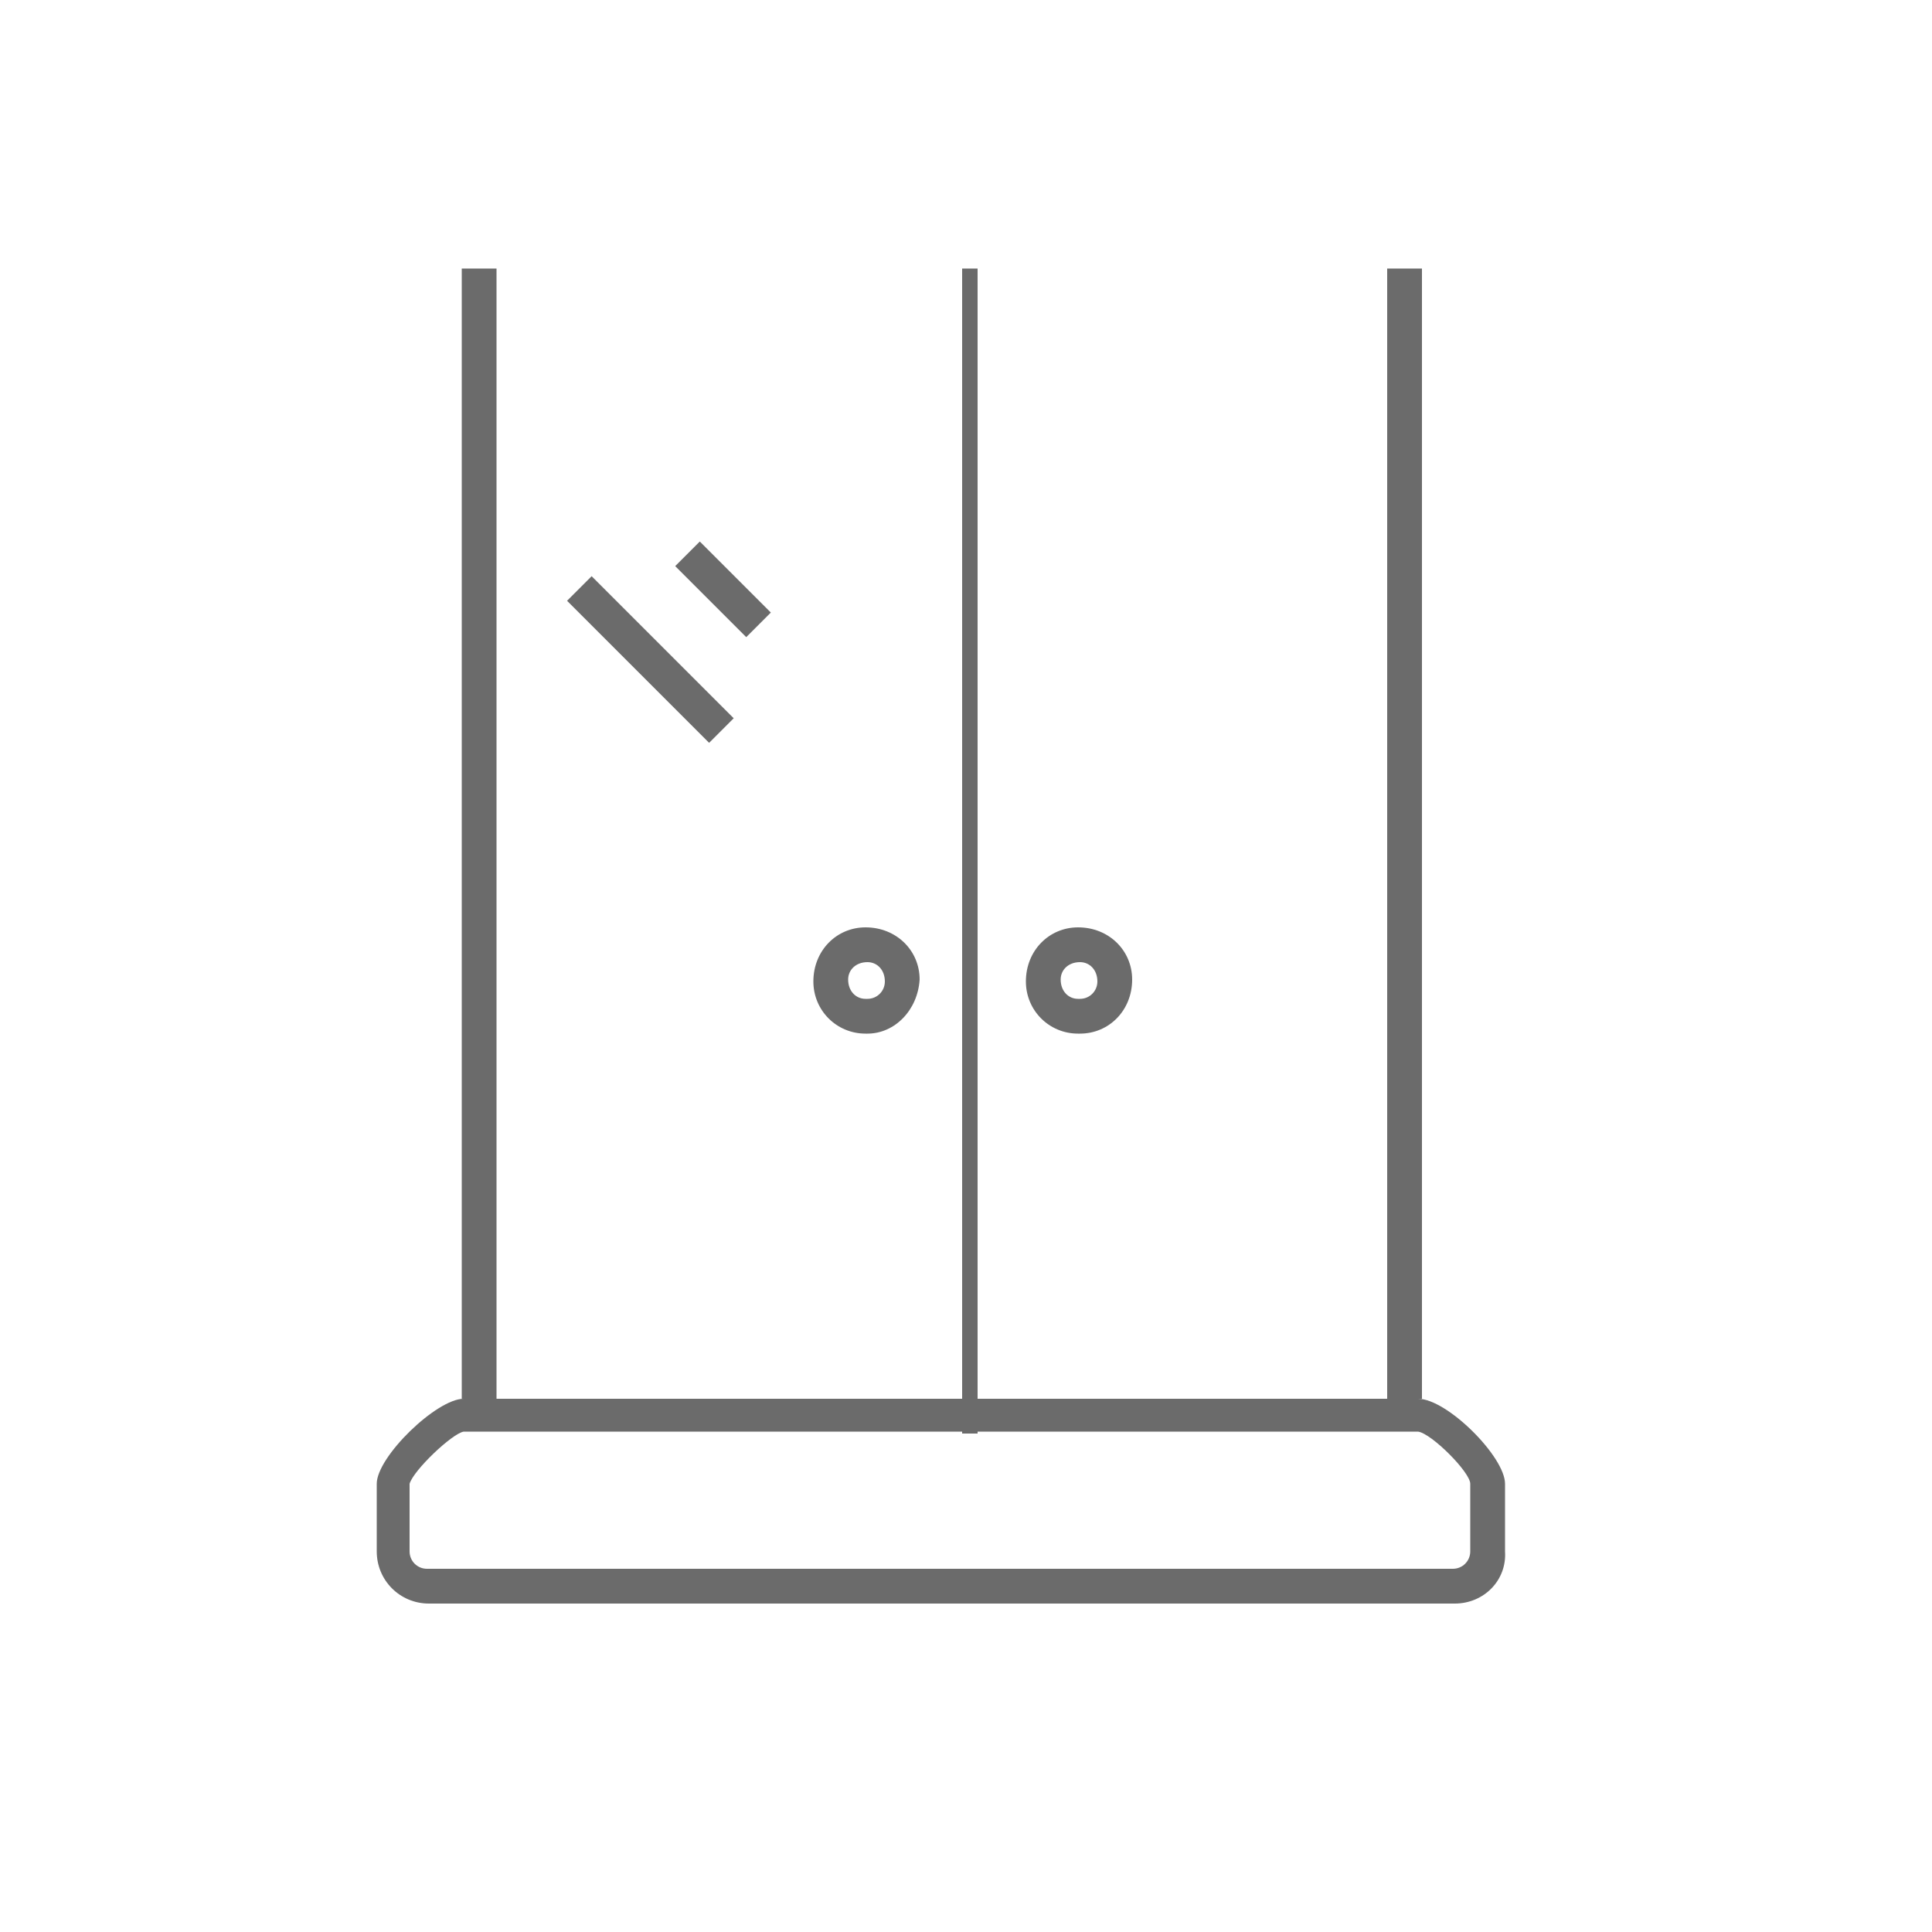 <?xml version="1.0" encoding="utf-8"?>
<!-- Generator: Adobe Illustrator 22.0.1, SVG Export Plug-In . SVG Version: 6.00 Build 0)  -->
<svg version="1.1" id="Layer_1" xmlns="http://www.w3.org/2000/svg" xmlns:xlink="http://www.w3.org/1999/xlink" x="0px" y="0px"
	 viewBox="0 0 100 100" style="enable-background:new 0 0 100 100;" xml:space="preserve">
<style type="text/css">
	.st0{fill:#6B6B6B;}
</style>
<g>
	<g>
		<rect x="23.9" y="13.9" class="st0" width="1.8" height="58.5"/>
		<rect x="71.8" y="13.9" class="st0" width="1.8" height="58.5"/>
		<rect x="49.8" y="13.9" class="st0" width="0.8" height="60.3"/>
		
			<rect x="32.8" y="28.9" transform="matrix(0.707 -0.707 0.707 0.707 -14.271 33.854)" class="st0" width="1.8" height="10.4"/>
		
			<rect x="36.5" y="27.9" transform="matrix(0.707 -0.707 0.707 0.707 -10.582 35.382)" class="st0" width="1.8" height="5.2"/>
		<path class="st0" d="M44.9,53.5h-0.1c-1.5,0-2.7-1.2-2.7-2.7c0-1.6,1.2-2.8,2.7-2.8c1.6,0,2.8,1.2,2.8,2.7
			C47.5,52.3,46.3,53.5,44.9,53.5z M44.9,49.8c-0.6,0-1,0.4-1,0.9c0,0.6,0.4,1,0.9,1h0.1c0.5,0,0.9-0.4,0.9-0.9
			C45.8,50.2,45.4,49.8,44.9,49.8z"/>
		<path class="st0" d="M55.9,53.5h-0.1c-1.5,0-2.7-1.2-2.7-2.7c0-1.6,1.2-2.8,2.7-2.8c1.6,0,2.8,1.2,2.8,2.7
			C58.6,52.3,57.4,53.5,55.9,53.5z M55.9,49.8c-0.6,0-1,0.4-1,0.9c0,0.6,0.4,1,0.9,1h0.1c0.5,0,0.9-0.4,0.9-0.9
			C56.8,50.2,56.4,49.8,55.9,49.8z"/>
	</g>
	<path class="st0" d="M75.3,83H22.2c-1.5,0-2.7-1.2-2.7-2.7v-3.5c0-1.4,3.1-4.4,4.5-4.4h49.4c1.5,0,4.5,3,4.5,4.4v3.5
		C78,81.8,76.8,83,75.3,83z M73.4,74.1l-49.4,0c-0.6,0.1-2.6,2-2.8,2.7l0,3.5c0,0.5,0.4,0.9,0.9,0.9h53.1c0.5,0,0.9-0.4,0.9-0.9
		v-3.5C76.1,76.2,74.1,74.2,73.4,74.1z"/>
</g>
<line class="st0" x1="24.8" y1="14.8" x2="72.7" y2="14.8"/>
</svg>
